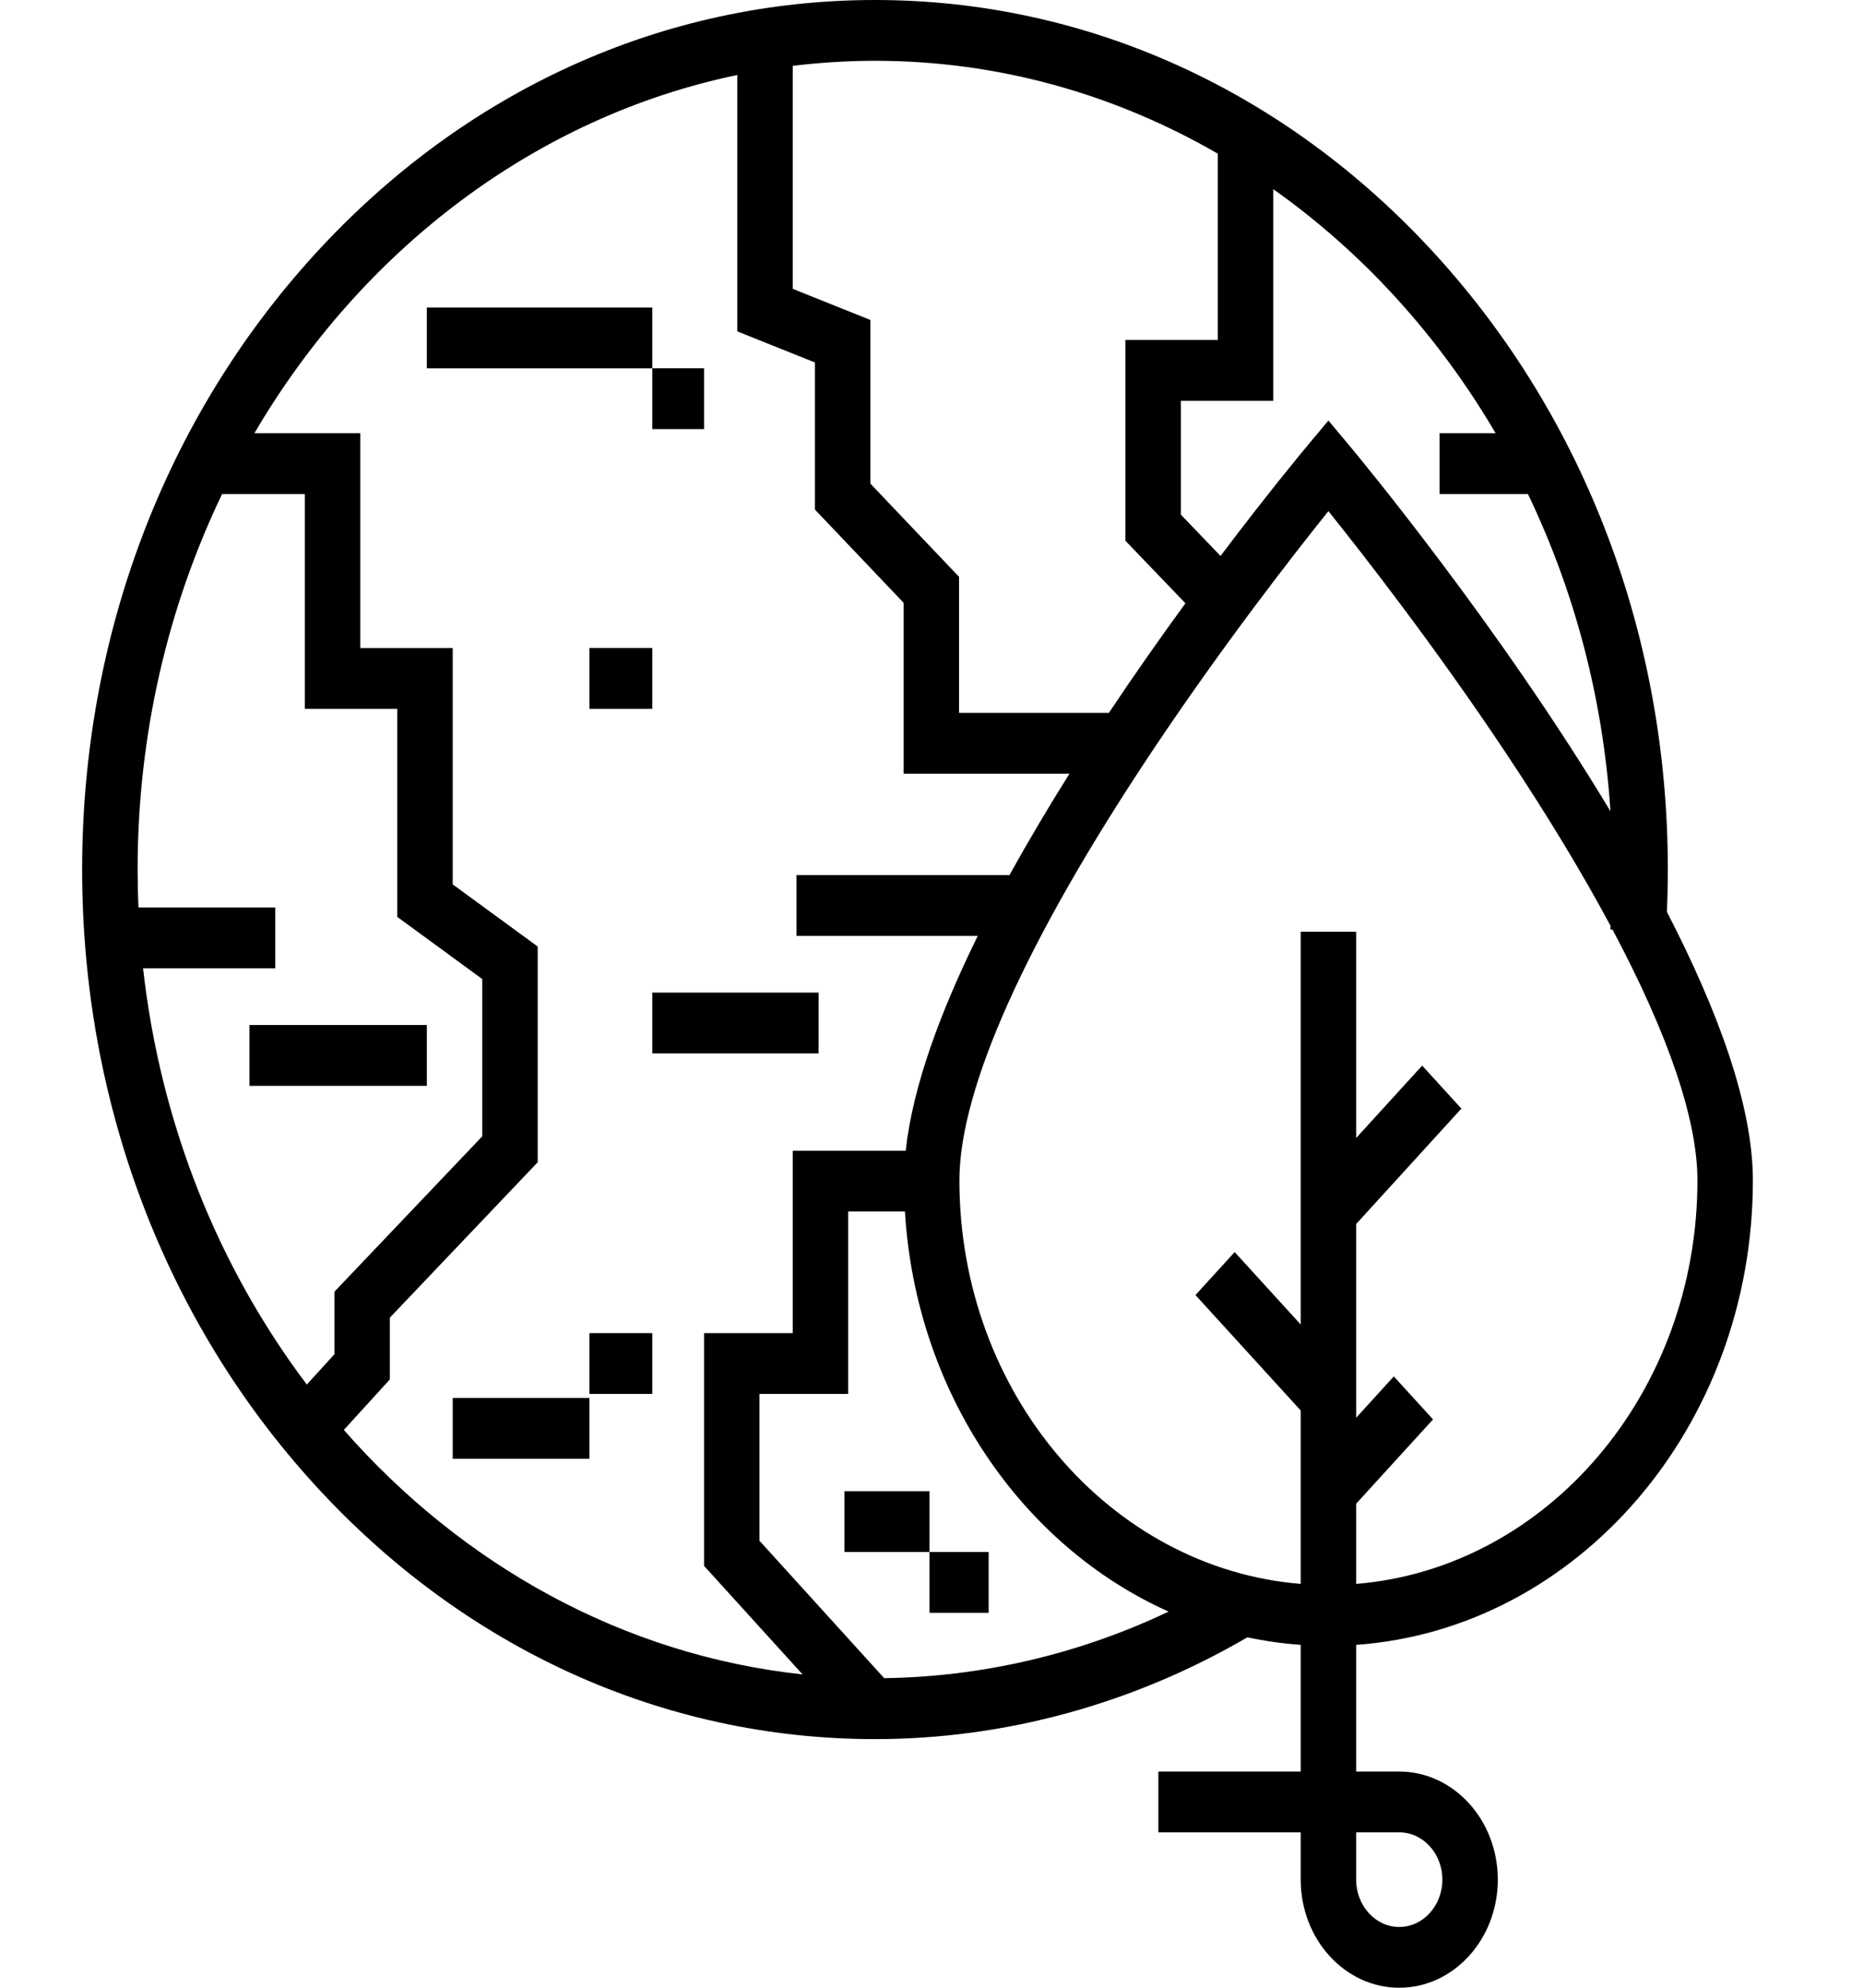 <svg width="45" height="48" viewBox="0 0 45 48" fill="none" xmlns="http://www.w3.org/2000/svg">
<path d="M15.756 7.426H10.31V8.895H15.756V7.426Z" fill="black"/>
<path d="M17.006 8.894H15.756V10.362H17.006V8.894Z" fill="black"/>
<path d="M14.238 33.758H10.935V35.227H14.238V33.758Z" fill="black"/>
<path d="M15.756 32.192H14.238V33.66H15.756V32.192Z" fill="black"/>
<path d="M19.773 23.969H15.756V25.438H19.773V23.969Z" fill="black"/>
<path d="M10.31 24.752H6.025V26.221H10.31V24.752Z" fill="black"/>
<path d="M15.756 15.648H14.238V17.117H15.756V15.648Z" fill="black"/>
<path d="M23.88 37.478H22.452V38.946H23.88V37.478Z" fill="black"/>
<path d="M22.452 36.01H20.398V37.478H22.452V36.01Z" fill="black"/>
<path d="M42.34 28.503C42.34 26.675 41.476 24.364 40.263 22.019C40.278 21.679 40.286 21.337 40.286 20.998C40.286 15.389 38.294 10.116 34.677 6.15C31.06 2.184 26.251 0 21.135 0C16.02 0 11.211 2.184 7.594 6.15C3.976 10.116 1.984 15.389 1.984 20.998C1.984 26.607 3.976 31.88 7.594 35.846C11.211 39.812 16.02 41.996 21.135 41.996C24.274 41.996 27.377 41.145 30.129 39.538C30.55 39.627 30.98 39.688 31.418 39.72V42.779H27.98V44.247H31.418V45.389C31.418 46.829 32.486 48 33.798 48C35.111 48 36.179 46.829 36.179 45.389C36.179 43.95 35.111 42.779 33.798 42.779H32.757V39.72C38.099 39.34 42.34 34.455 42.34 28.503ZM30.755 4.568C32.906 6.088 34.741 8.101 36.126 10.461H34.772V11.929H36.906C38.02 14.248 38.721 16.842 38.9 19.591C36.186 15.08 32.816 11.027 32.581 10.745L32.087 10.155L31.594 10.745C31.48 10.881 30.633 11.9 29.481 13.425L28.523 12.427V9.678H30.755V4.568ZM19.148 1.59C19.801 1.511 20.464 1.468 21.135 1.468C24.123 1.468 26.94 2.28 29.416 3.711V8.209H27.184V13.058L28.634 14.568C28.047 15.373 27.416 16.267 26.784 17.215H23.166V13.93L21.023 11.678V7.726L19.148 6.975V1.59ZM8.078 32.702L7.411 33.434C5.296 30.631 3.879 27.173 3.456 23.382H6.649V21.914H3.344C3.331 21.61 3.324 21.305 3.324 20.998C3.324 17.726 4.062 14.641 5.365 11.929H7.364V17.117H9.596V22.141L11.649 23.642V27.439L8.078 31.192V32.702ZM8.305 34.53L9.417 33.31V31.818L12.988 28.066V22.857L10.935 21.356V15.649H8.703V10.461H6.145C8.743 6.033 12.927 2.827 17.809 1.811V8.002L19.684 8.753V12.305L21.827 14.557V18.683H25.832C25.33 19.484 24.84 20.306 24.385 21.131H19.238V22.599H23.618C22.707 24.448 22.043 26.25 21.877 27.787H19.148V32.192H17.006V37.812L19.385 40.433C15.051 39.968 11.168 37.791 8.305 34.53ZM21.357 40.524L18.345 37.206V33.66H20.488V29.255H21.858C22.123 33.632 24.683 37.331 28.227 38.917C26.069 39.942 23.726 40.491 21.357 40.524ZM33.798 44.247C34.373 44.247 34.84 44.76 34.84 45.389C34.84 46.019 34.373 46.532 33.798 46.532C33.224 46.532 32.757 46.019 32.757 45.389V44.247H33.798ZM31.418 22.499V31.984L29.823 30.235L28.876 31.273L31.418 34.06V38.248C26.814 37.872 23.174 33.645 23.174 28.503C23.174 26.289 24.784 22.706 27.829 18.14C29.538 15.578 31.265 13.367 32.087 12.343C32.909 13.367 34.636 15.578 36.345 18.14C37.36 19.661 38.214 21.073 38.904 22.361C38.902 22.389 38.901 22.418 38.899 22.446L38.951 22.45C40.301 24.988 41.001 27.043 41.001 28.503C41.001 33.645 37.36 37.872 32.757 38.248V36.312L34.614 34.276L33.667 33.237L32.757 34.236V29.558L35.299 26.77L34.352 25.732L32.757 27.481V22.499H31.418Z" fill="black"/>
</svg>
